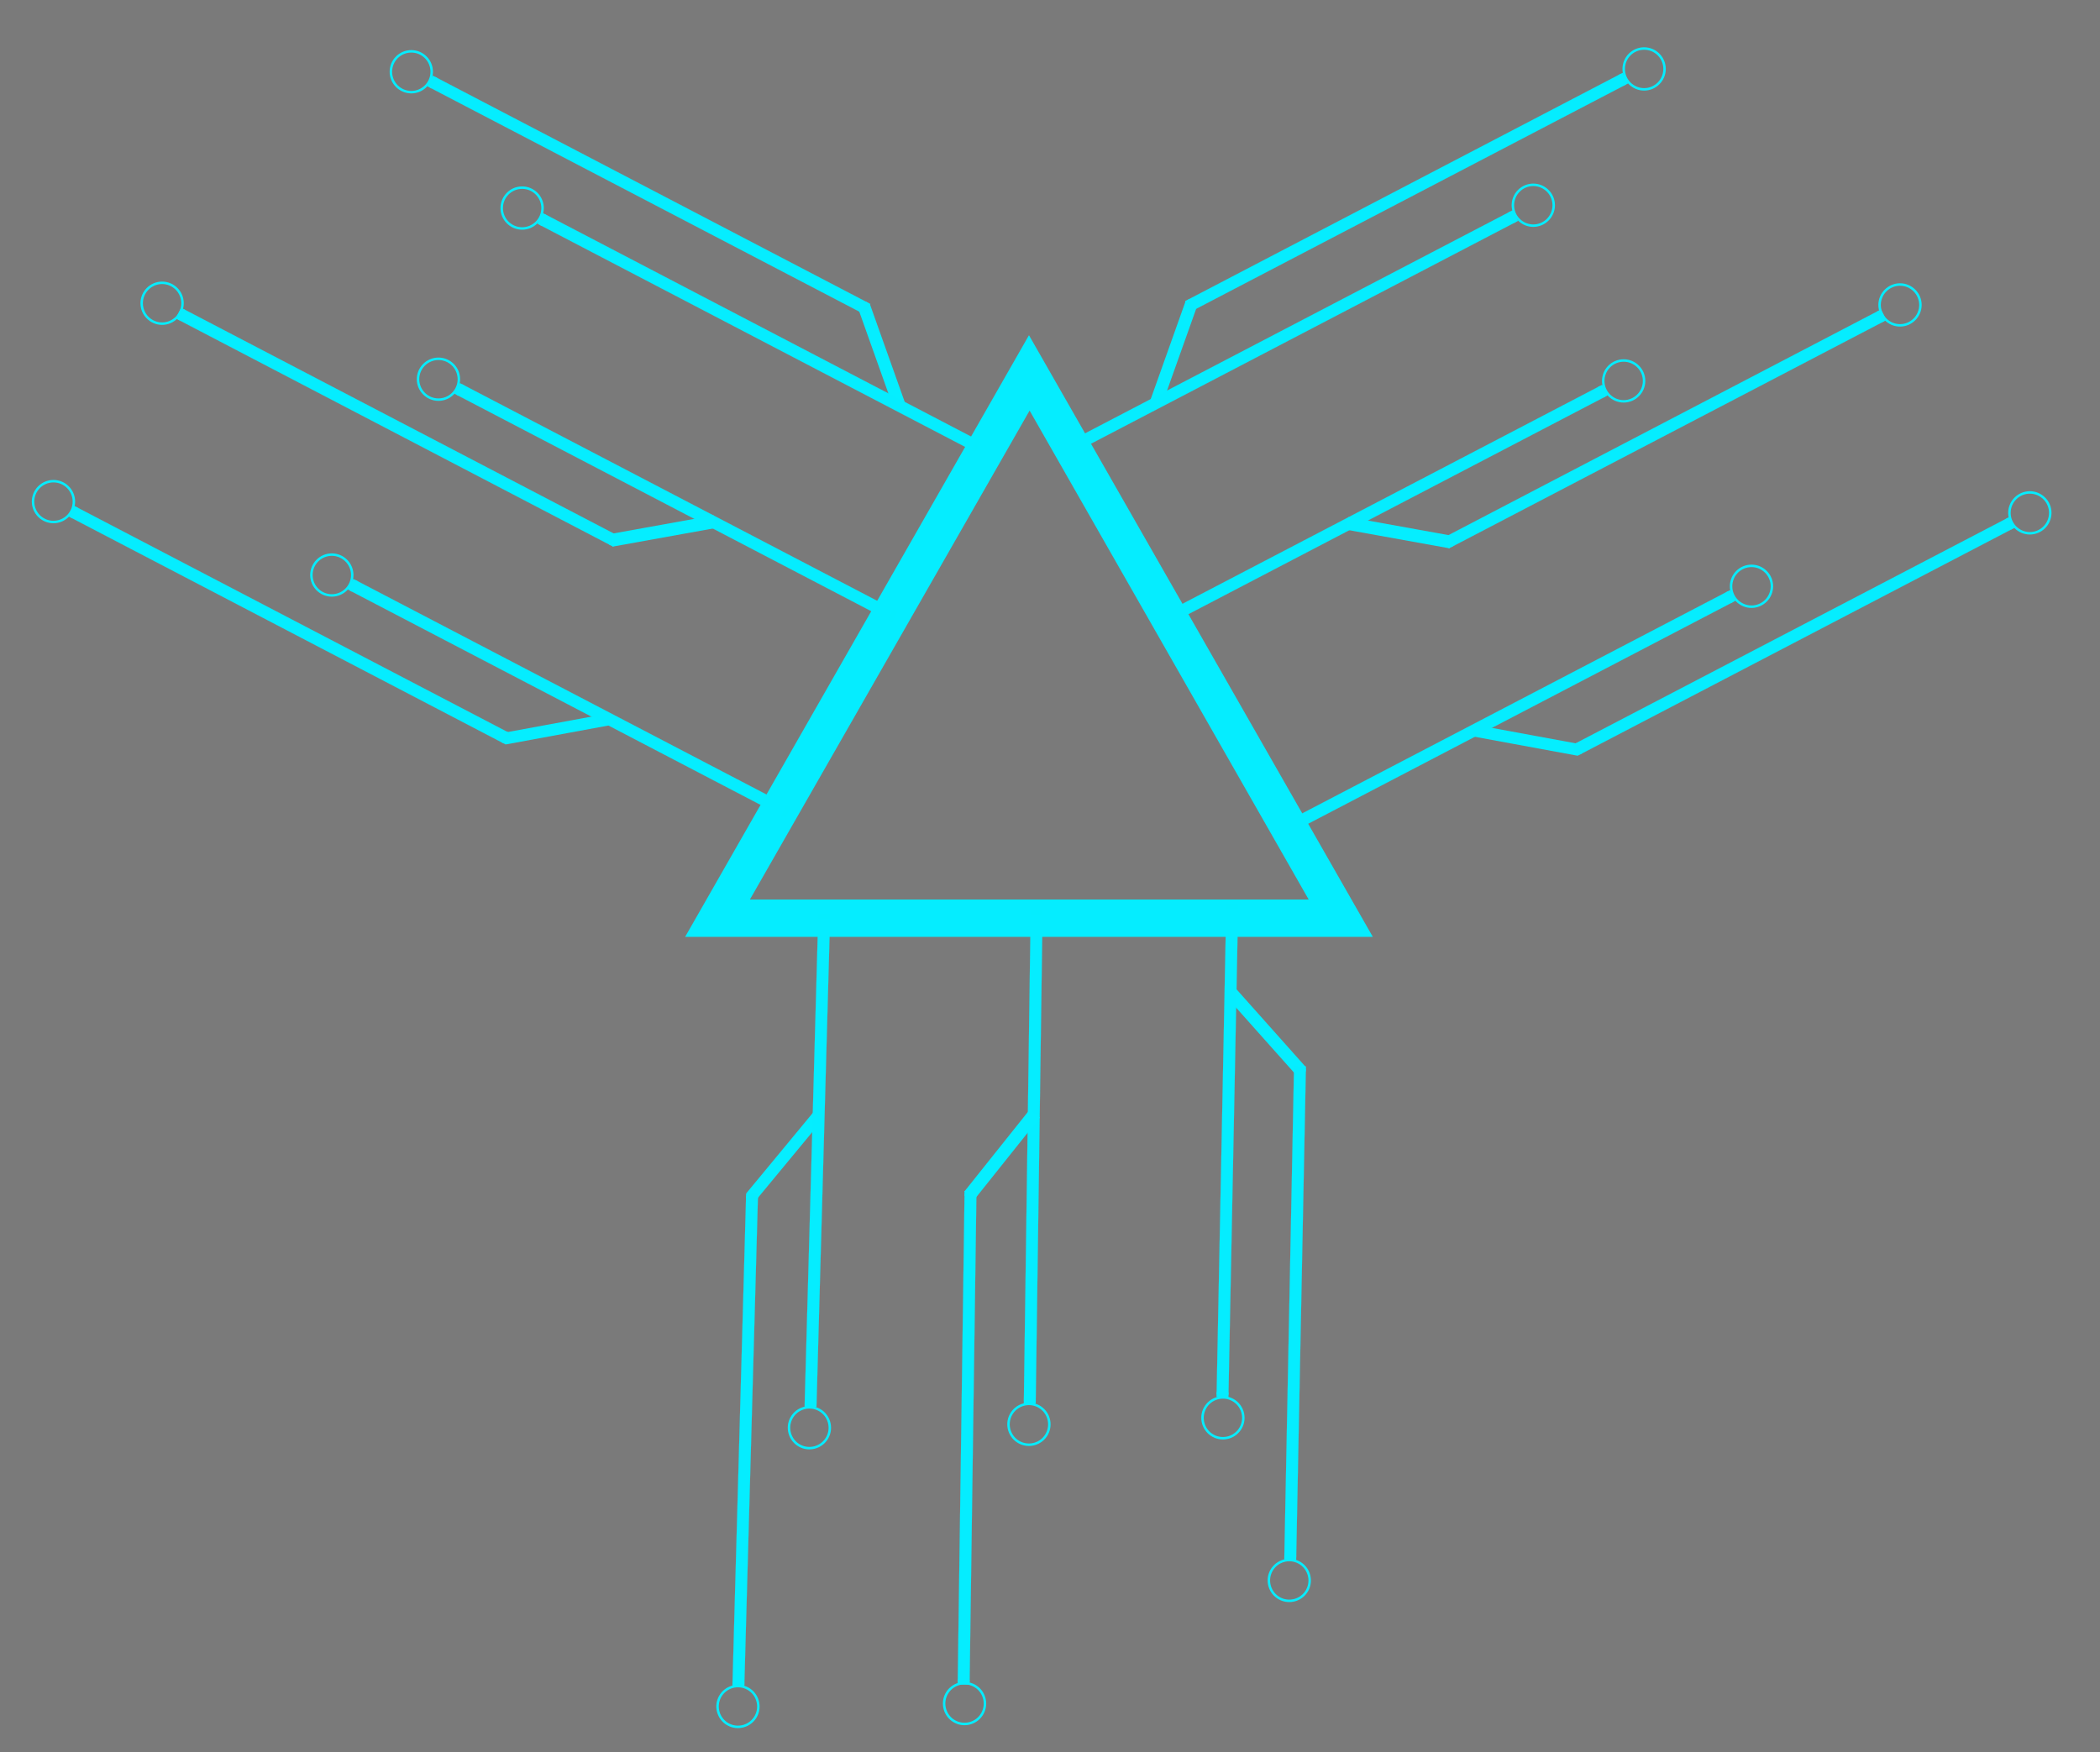 <?xml version="1.0" encoding="utf-8"?>
<svg id="master-artboard" viewBox="0 0 1496.119 1248.486" version="1.1" xmlns="http://www.w3.org/2000/svg" x="0px" y="0px" style="enable-background:new 0 0 1400 980;" width="1496.119px" height="1248.486px"><defs><style id="ee-google-fonts">@import url(https://fonts.googleapis.com/css?family=Rubik:300,300italic,400,400italic,500,500italic,700,700italic,900,900italic);</style><radialGradient id="gradient-0" gradientUnits="objectBoundingBox" cx="0.5" cy="0.5" r="0.5">
                <stop offset="0" style="stop-color: #ffffff"/>
                <stop offset="1" style="stop-color: #cccccc"/>
              </radialGradient><radialGradient id="gradient-1" gradientUnits="objectBoundingBox" cx="0.472" cy="0.423" r="0.5">
                <stop offset="0" style="stop-color: #ffffff"/>
                <stop offset="1" style="stop-color: #cccccc"/>
              </radialGradient></defs><rect id="ee-background" x="0" y="0" width="1496.119" height="1248.486" style="fill: rgb(1, 1, 1); fill-opacity: 0.52; pointer-events: none;"/>








































<g transform="matrix(1, 0, 0, 1, 410.859, -13.041)"><path class="st0" d="M58,49h100v100H58V49z" style="fill: rgb(5, 238, 255);" transform="matrix(0.256, -0.719, 0.084, 0.03, 389.255, 339.722)"/><path class="st0" d="M654,884c-29.2,0-53-23.8-53-53s23.8-53,53-53s53,23.8,53,53S683.2,884,654,884z M654,784&#10;&#9;&#9;&#9;&#9;c-25.9,0-47,21.1-47,47s21.1,47,47,47s47-21.1,47-47S679.9,784,654,784z" style="fill: rgb(5, 237, 255);" transform="matrix(0.291, 0, 0, 0.291, 491.206, -82.537)"/><path class="st0" d="M58,49h100v100H58V49z" style="fill: rgb(5, 237, 255); stroke: rgb(5, 237, 254);" transform="matrix(3.087, -1.611, 0.039, 0.075, 175.553, 414.565)"/><path class="st0" d="M58,49h100v100H58V49z" style="fill: rgb(5, 237, 255); stroke: rgb(5, 237, 254);" transform="matrix(3.087, -1.611, 0.039, 0.075, 254.003, 316.611)"/><path class="st0" d="M654,884c-29.2,0-53-23.8-53-53s23.8-53,53-53s53,23.8,53,53S683.2,884,654,884z M654,784&#10;&#9;&#9;&#9;&#9;c-25.9,0-47,21.1-47,47s21.1,47,47,47s47-21.1,47-47S679.9,784,654,784z" style="fill: rgb(5, 237, 255);" transform="matrix(0.291, 0, 0, 0.291, 570.167, -179.66)"/></g><g transform="matrix(1, 0, 0, 1, 119.558, -130.341)"><path class="st0" d="M58,49h100v100H58V49z" style="fill: rgb(5, 237, 255); stroke: rgb(5, 237, 254);" transform="matrix(3.087, -1.611, 0.039, 0.075, 729.337, 602.527)"/><path class="st0" d="M58,49h100v100H58V49z" style="fill: rgb(5, 237, 255); stroke: rgb(5, 237, 254);" transform="matrix(3.087, -1.611, 0.039, 0.075, 530.719, 656.208)"/><path class="st0" d="M654,884c-29.2,0-53-23.8-53-53s23.8-53,53-53s53,23.8,53,53S683.2,884,654,884z M654,784&#10;&#9;&#9;&#9;&#9;c-25.9,0-47,21.1-47,47s21.1,47,47,47s47-21.1,47-47S679.9,784,654,784z" style="fill: rgb(5, 237, 255);" transform="matrix(0.291, 0, 0, 0.291, 846.883, 159.938)"/><path class="st0" d="M58,49h100v100H58V49z" style="fill: rgb(5, 238, 255);" transform="matrix(0.737, 0.133, -0.016, 0.09, 799.107, 486.625)"/><path class="st0" d="M654,884c-29.2,0-53-23.8-53-53s23.8-53,53-53s53,23.8,53,53S683.2,884,654,884z M654,784&#10;&#9;&#9;&#9;&#9;c-25.9,0-47,21.1-47,47s21.1,47,47,47s47-21.1,47-47S679.9,784,654,784z" style="fill: rgb(5, 237, 255);" transform="matrix(0.291, 0, 0, 0.291, 1043.767, 105.797)"/></g><g transform="matrix(1, 0, 0, 1, 133.129, -475.699)"><path class="st0" d="M654,884c-29.2,0-53-23.8-53-53s23.8-53,53-53s53,23.8,53,53S683.2,884,654,884z M654,784&#10;&#9;&#9;&#9;&#9;c-25.9,0-47,21.1-47,47s21.1,47,47,47s47-21.1,47-47S679.9,784,654,784z" style="fill: rgb(5, 237, 255);" transform="matrix(0.291, 0, 0, 0.291, 1122.696, 599.309)"/><path class="st0" d="M654,884c-29.2,0-53-23.8-53-53s23.8-53,53-53s53,23.8,53,53S683.2,884,654,884z M654,784&#10;&#9;&#9;&#9;&#9;c-25.9,0-47,21.1-47,47s21.1,47,47,47s47-21.1,47-47S679.9,784,654,784z" style="fill: rgb(5, 237, 255);" transform="matrix(0.291, 0, 0, 0.291, 924.383, 651.625)"/><path class="st0" d="M58,49h100v100H58V49z" style="fill: rgb(5, 238, 255);" transform="matrix(0.749, 0.138, -0.015, 0.083, 874.599, 979.98)"/><path class="st0" d="M58,49h100v100H58V49z" style="fill: rgb(5, 237, 255); stroke: rgb(5, 237, 254);" transform="matrix(3.087, -1.611, 0.039, 0.075, 807.566, 1095.596)"/><path class="st0" d="M58,49h100v100H58V49z" style="fill: rgb(5, 237, 255); stroke: rgb(5, 237, 254);" transform="matrix(3.087, -1.611, 0.039, 0.075, 608.219, 1147.895)"/></g><path class="st0" d="M160.2,1162H49.8l55.2-96.6L160.2,1162z M60.2,1156h89.7l-44.8-78.5L60.2,1156z" style="fill: rgb(5, 237, 255);" transform="matrix(4.438, 0, 0, 4.438, 267.089, -4489.396)"/><g transform="matrix(-1, 0, 0, 1, 1053.508, -11.036)"><path class="st0" d="M58,49h100v100H58V49z" style="fill: rgb(5, 238, 255);" transform="matrix(0.256, -0.719, 0.084, 0.03, 389.255, 339.722)"/><path class="st0" d="M654,884c-29.2,0-53-23.8-53-53s23.8-53,53-53s53,23.8,53,53S683.2,884,654,884z M654,784&#10;&#9;&#9;&#9;&#9;c-25.9,0-47,21.1-47,47s21.1,47,47,47s47-21.1,47-47S679.9,784,654,784z" style="fill: rgb(5, 237, 255);" transform="matrix(0.291, 0, 0, 0.291, 491.206, -82.537)"/><path class="st0" d="M58,49h100v100H58V49z" style="fill: rgb(5, 237, 255); stroke: rgb(5, 237, 254);" transform="matrix(3.087, -1.611, 0.039, 0.075, 175.553, 414.565)"/><path class="st0" d="M58,49h100v100H58V49z" style="fill: rgb(5, 237, 255); stroke: rgb(5, 237, 254);" transform="matrix(3.087, -1.611, 0.039, 0.075, 254.003, 316.611)"/><path class="st0" d="M654,884c-29.2,0-53-23.8-53-53s23.8-53,53-53s53,23.8,53,53S683.2,884,654,884z M654,784&#10;&#9;&#9;&#9;&#9;c-25.9,0-47,21.1-47,47s21.1,47,47,47s47-21.1,47-47S679.9,784,654,784z" style="fill: rgb(5, 237, 255);" transform="matrix(0.291, 0, 0, 0.291, 570.167, -179.66)"/></g><g transform="matrix(-1, 0, 0, 1, 1349.567, -131.554)"><path class="st0" d="M58,49h100v100H58V49z" style="fill: rgb(5, 237, 255); stroke: rgb(5, 237, 254);" transform="matrix(3.087, -1.611, 0.039, 0.075, 729.337, 602.527)"/><path class="st0" d="M58,49h100v100H58V49z" style="fill: rgb(5, 237, 255); stroke: rgb(5, 237, 254);" transform="matrix(3.087, -1.611, 0.039, 0.075, 530.719, 656.208)"/><path class="st0" d="M654,884c-29.2,0-53-23.8-53-53s23.8-53,53-53s53,23.8,53,53S683.2,884,654,884z M654,784&#10;&#9;&#9;&#9;&#9;c-25.9,0-47,21.1-47,47s21.1,47,47,47s47-21.1,47-47S679.9,784,654,784z" style="fill: rgb(5, 237, 255);" transform="matrix(0.291, 0, 0, 0.291, 846.883, 159.938)"/><path class="st0" d="M58,49h100v100H58V49z" style="fill: rgb(5, 238, 255);" transform="matrix(0.737, 0.133, -0.016, 0.09, 799.107, 486.625)"/><path class="st0" d="M654,884c-29.2,0-53-23.8-53-53s23.8-53,53-53s53,23.8,53,53S683.2,884,654,884z M654,784&#10;&#9;&#9;&#9;&#9;c-25.9,0-47,21.1-47,47s21.1,47,47,47s47-21.1,47-47S679.9,784,654,784z" style="fill: rgb(5, 237, 255);" transform="matrix(0.291, 0, 0, 0.291, 1043.767, 105.797)"/></g><g transform="matrix(-1, 0, 0, 1, 1351.1, -483.724)"><path class="st0" d="M654,884c-29.2,0-53-23.8-53-53s23.8-53,53-53s53,23.8,53,53S683.2,884,654,884z M654,784&#10;&#9;&#9;&#9;&#9;c-25.9,0-47,21.1-47,47s21.1,47,47,47s47-21.1,47-47S679.9,784,654,784z" style="fill: rgb(5, 237, 255);" transform="matrix(0.291, 0, 0, 0.291, 1122.696, 599.309)"/><path class="st0" d="M654,884c-29.2,0-53-23.8-53-53s23.8-53,53-53s53,23.8,53,53S683.2,884,654,884z M654,784&#10;&#9;&#9;&#9;&#9;c-25.9,0-47,21.1-47,47s21.1,47,47,47s47-21.1,47-47S679.9,784,654,784z" style="fill: rgb(5, 237, 255);" transform="matrix(0.291, 0, 0, 0.291, 924.383, 651.625)"/><path class="st0" d="M58,49h100v100H58V49z" style="fill: rgb(5, 238, 255);" transform="matrix(0.749, 0.138, -0.015, 0.083, 874.599, 979.98)"/><path class="st0" d="M58,49h100v100H58V49z" style="fill: rgb(5, 237, 255); stroke: rgb(5, 237, 254);" transform="matrix(3.087, -1.611, 0.039, 0.075, 807.566, 1095.596)"/><path class="st0" d="M58,49h100v100H58V49z" style="fill: rgb(5, 237, 255); stroke: rgb(5, 237, 254);" transform="matrix(3.087, -1.611, 0.039, 0.075, 608.219, 1147.895)"/></g><g transform="matrix(-0.48, 0.877, -0.877, -0.48, 1338.076, 489.02)"><path class="st0" d="M58,49h100v100H58V49z" style="fill: rgb(5, 238, 255);" transform="matrix(0.256, -0.719, 0.084, 0.03, 389.255, 339.722)"/><path class="st0" d="M654,884c-29.2,0-53-23.8-53-53s23.8-53,53-53s53,23.8,53,53S683.2,884,654,884z M654,784&#10;&#9;&#9;&#9;&#9;c-25.9,0-47,21.1-47,47s21.1,47,47,47s47-21.1,47-47S679.9,784,654,784z" style="fill: rgb(5, 237, 255);" transform="matrix(0.291, 0, 0, 0.291, 491.206, -82.537)"/><path class="st0" d="M58,49h100v100H58V49z" style="fill: rgb(5, 237, 255); stroke: rgb(5, 237, 254);" transform="matrix(3.087, -1.611, 0.039, 0.075, 175.553, 414.565)"/><path class="st0" d="M58,49h100v100H58V49z" style="fill: rgb(5, 237, 255); stroke: rgb(5, 237, 254);" transform="matrix(3.087, -1.611, 0.039, 0.075, 254.003, 316.611)"/><path class="st0" d="M654,884c-29.2,0-53-23.8-53-53s23.8-53,53-53s53,23.8,53,53S683.2,884,654,884z M654,784&#10;&#9;&#9;&#9;&#9;c-25.9,0-47,21.1-47,47s21.1,47,47,47s47-21.1,47-47S679.9,784,654,784z" style="fill: rgb(5, 237, 255);" transform="matrix(0.291, 0, 0, 0.291, 570.167, -179.66)"/></g><g transform="matrix(-0.475, 0.88, -0.88, -0.475, 1579.265, 292.981)"><path class="st0" d="M58,49h100v100H58V49z" style="fill: rgb(5, 237, 255); stroke: rgb(5, 237, 254);" transform="matrix(3.087, -1.611, 0.039, 0.075, 729.337, 602.527)"/><path class="st0" d="M58,49h100v100H58V49z" style="fill: rgb(5, 237, 255); stroke: rgb(5, 237, 254);" transform="matrix(3.087, -1.611, 0.039, 0.075, 530.719, 656.208)"/><path class="st0" d="M654,884c-29.2,0-53-23.8-53-53s23.8-53,53-53s53,23.8,53,53S683.2,884,654,884z M654,784&#10;&#9;&#9;&#9;&#9;c-25.9,0-47,21.1-47,47s21.1,47,47,47s47-21.1,47-47S679.9,784,654,784z" style="fill: rgb(5, 237, 255);" transform="matrix(0.291, 0, 0, 0.291, 846.883, 159.938)"/><path class="st0" d="M58,49h100v100H58V49z" style="fill: rgb(5, 238, 255);" transform="matrix(0.737, 0.133, -0.016, 0.09, 799.107, 486.625)"/><path class="st0" d="M654,884c-29.2,0-53-23.8-53-53s23.8-53,53-53s53,23.8,53,53S683.2,884,654,884z M654,784&#10;&#9;&#9;&#9;&#9;c-25.9,0-47,21.1-47,47s21.1,47,47,47s47-21.1,47-47S679.9,784,654,784z" style="fill: rgb(5, 237, 255);" transform="matrix(0.291, 0, 0, 0.291, 1043.767, 105.797)"/></g><g transform="matrix(-0.487, 0.873, -0.873, -0.487, 1899.491, 479.296)"><path class="st0" d="M654,884c-29.2,0-53-23.8-53-53s23.8-53,53-53s53,23.8,53,53S683.2,884,654,884z M654,784&#10;&#9;&#9;&#9;&#9;c-25.9,0-47,21.1-47,47s21.1,47,47,47s47-21.1,47-47S679.9,784,654,784z" style="fill: rgb(5, 237, 255);" transform="matrix(0.291, 0, 0, 0.291, 1122.696, 599.309)"/><path class="st0" d="M654,884c-29.2,0-53-23.8-53-53s23.8-53,53-53s53,23.8,53,53S683.2,884,654,884z M654,784&#10;&#9;&#9;&#9;&#9;c-25.9,0-47,21.1-47,47s21.1,47,47,47s47-21.1,47-47S679.9,784,654,784z" style="fill: rgb(5, 237, 255);" transform="matrix(0.291, 0, 0, 0.291, 924.383, 651.625)"/><path class="st0" d="M58,49h100v100H58V49z" style="fill: rgb(5, 238, 255);" transform="matrix(0.749, 0.138, -0.015, 0.083, 874.599, 979.98)"/><path class="st0" d="M58,49h100v100H58V49z" style="fill: rgb(5, 237, 255); stroke: rgb(5, 237, 254);" transform="matrix(3.087, -1.611, 0.039, 0.075, 807.566, 1095.596)"/><path class="st0" d="M58,49h100v100H58V49z" style="fill: rgb(5, 237, 255); stroke: rgb(5, 237, 254);" transform="matrix(3.087, -1.611, 0.039, 0.075, 608.219, 1147.895)"/></g></svg>